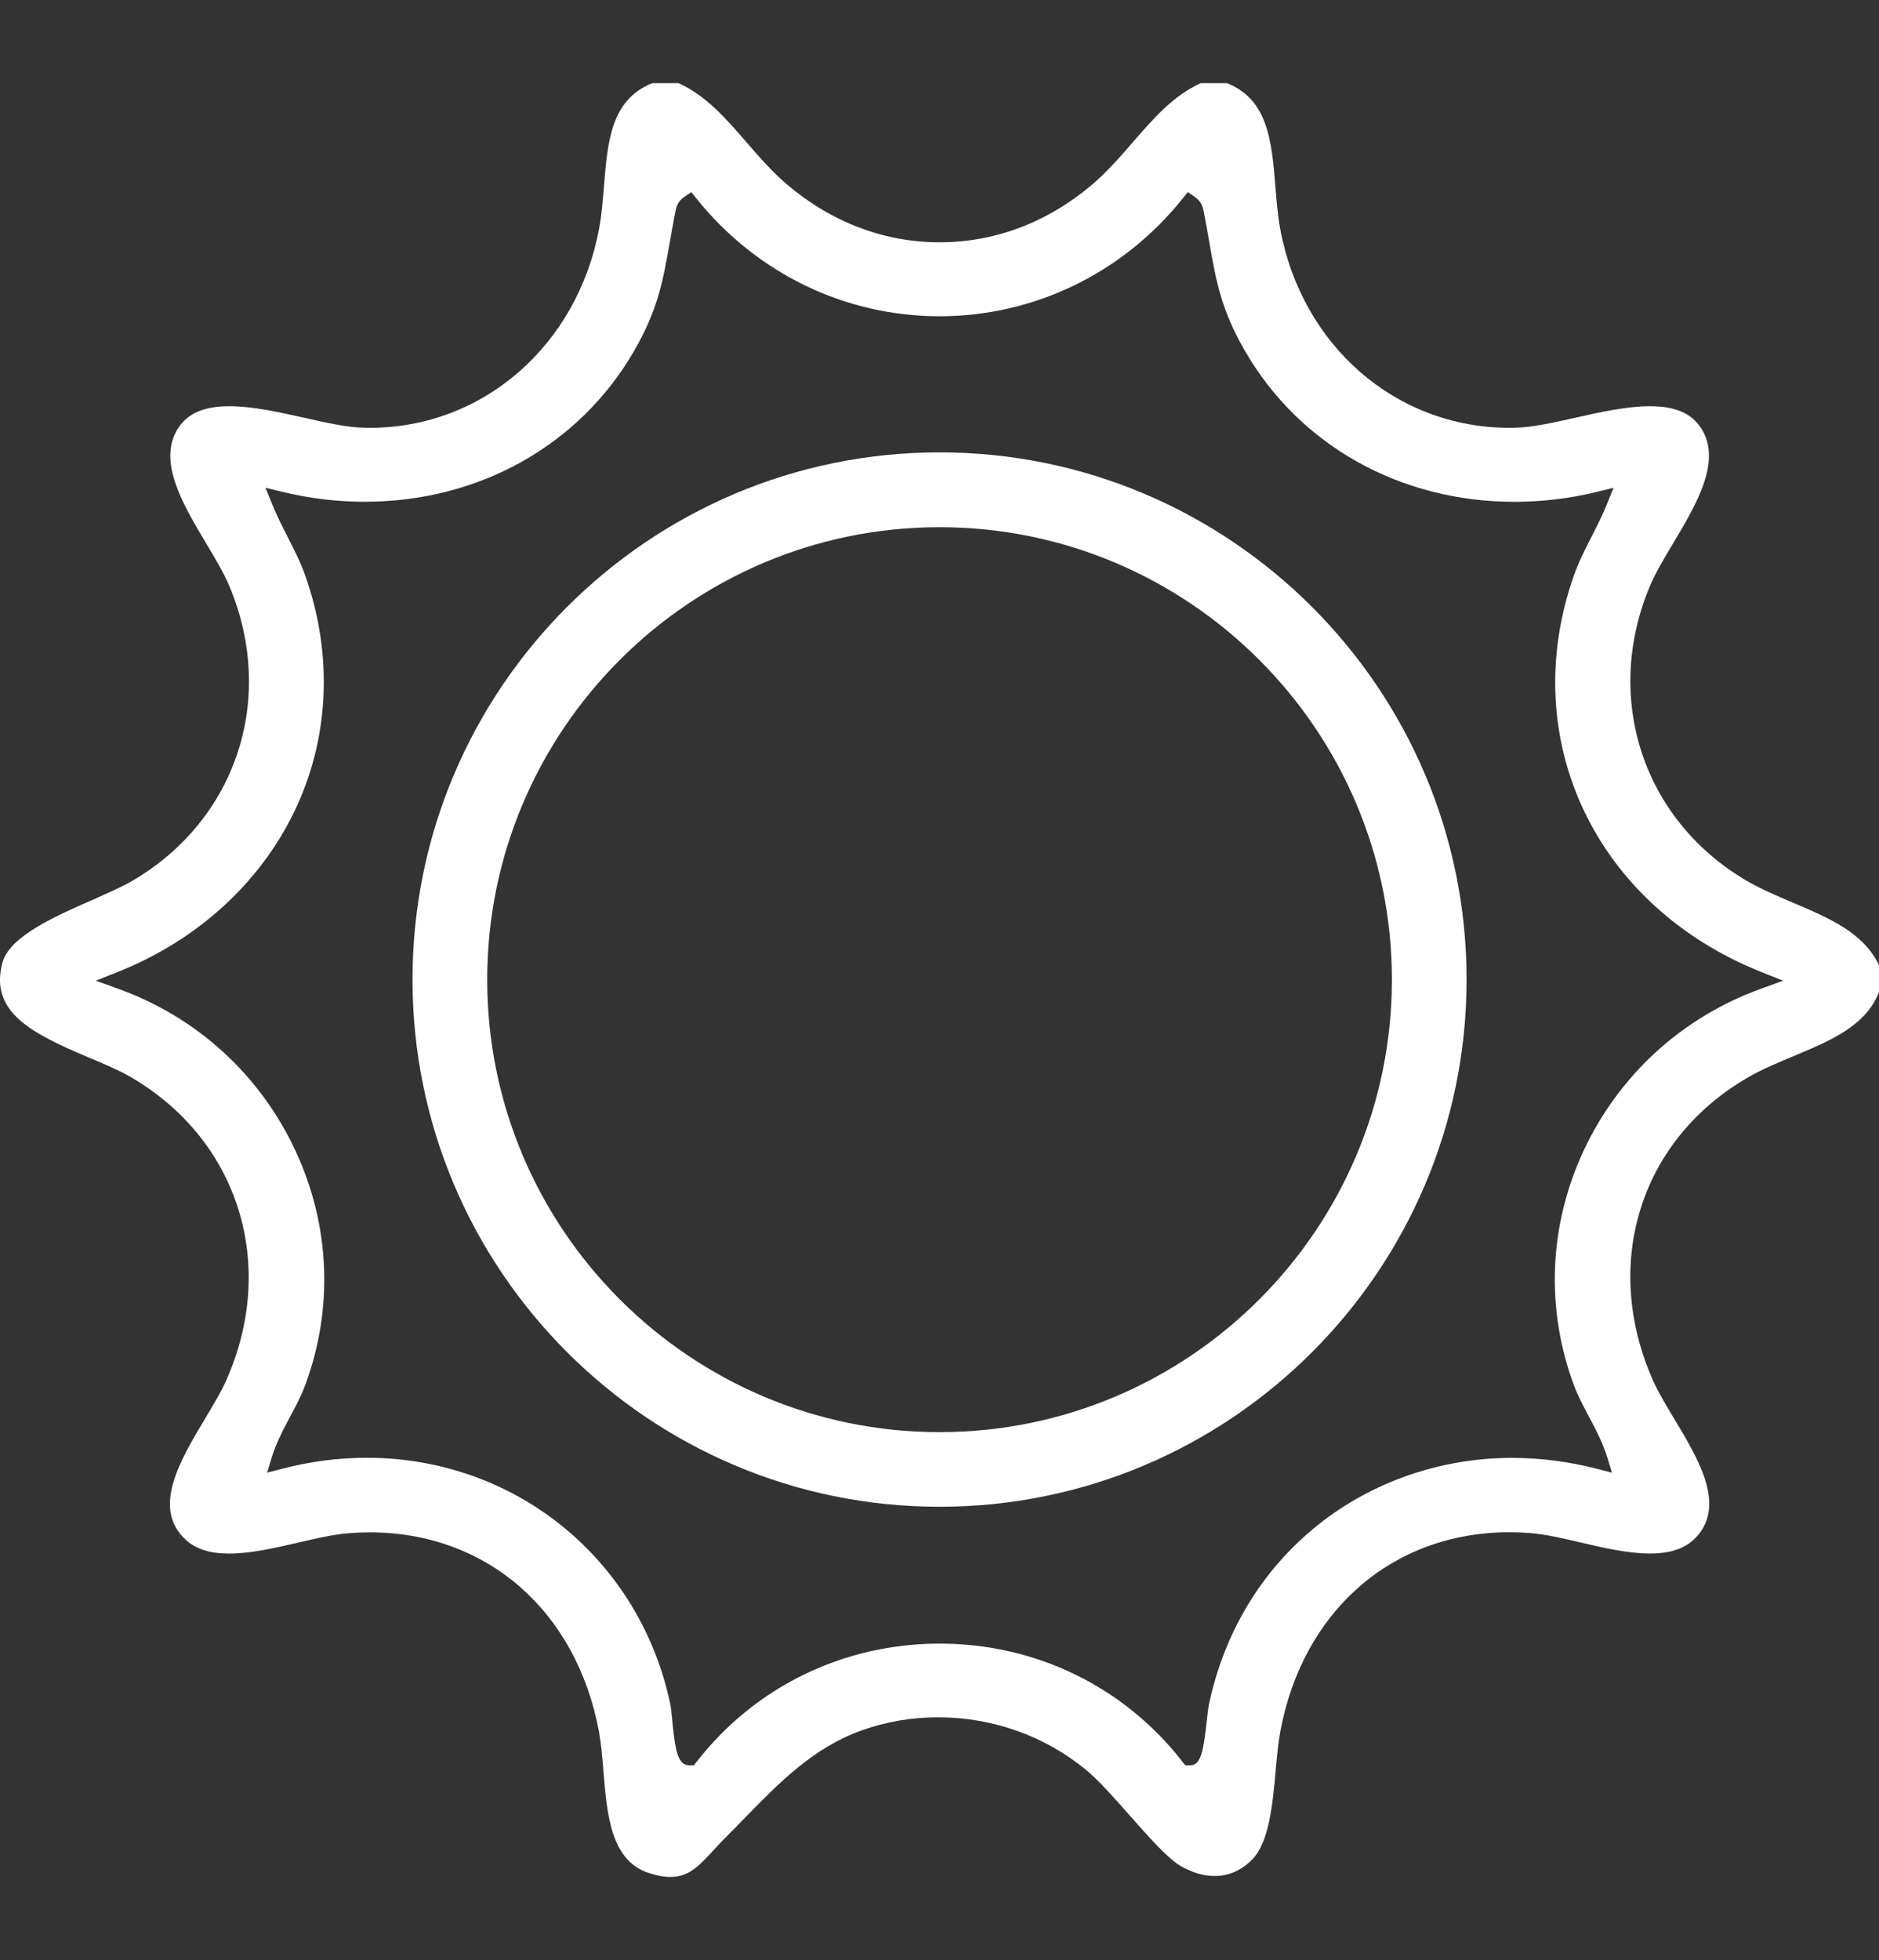 <?xml version="1.0" encoding="UTF-8"?>
<svg id="Layer_1" data-name="Layer 1" xmlns="http://www.w3.org/2000/svg" viewBox="0 0 363.72 379.31">
  <rect x="0" y="0" width="363.72" height="379.31" fill="#333333" stroke="none"/>
  <defs>
    <style>
      .cls-1 {
        fill: #fff;
      }
    </style>
  </defs>
  <path class="cls-1" d="M129.81,363.22c-1.23,0-2.61-.25-4.21-.77-7.37-2.38-8.1-11.23-8.8-19.78-.22-2.7-.43-5.25-.85-7.53-4.35-23.45-21.77-38.61-44.37-38.61-1.35,0-2.74.06-4.12.17-2.91.23-6.22,1-9.72,1.81-4.54,1.05-9.23,2.13-13.4,2.13-3.63,0-6.33-.84-8.27-2.57-6.84-6.1-1.23-15.45,3.72-23.7,1.53-2.56,2.98-4.97,3.95-7.13,10.02-22.39,2.51-46.53-18.27-58.72-2.36-1.39-5.24-2.6-8.29-3.88-11.36-4.78-19.2-8.89-16.72-18.33,1.35-5.11,10.24-9.01,17.39-12.15,2.97-1.31,5.78-2.54,7.87-3.77,20.03-11.78,27.74-35.12,18.76-56.78-1.09-2.63-2.79-5.47-4.58-8.47-4.49-7.51-9.58-16.03-5.35-22.38,1.89-2.83,5.02-4.15,9.85-4.15,4.49,0,9.6,1.14,14.54,2.25,4.2.94,8.17,1.83,11.41,1.91.41.01.82.02,1.23.02,21.87,0,40.13-15.85,44.39-38.54.49-2.6.72-5.44.94-8.18.69-8.64,1.35-16.81,9.37-19.98h5.06c5.32,2.39,9.14,6.8,13.19,11.47,2.45,2.83,4.99,5.75,7.91,8.22,8.6,7.27,18.78,11.11,29.45,11.11h0c10.67,0,20.85-3.84,29.45-11.11,2.92-2.47,5.46-5.4,7.91-8.22,4.05-4.66,7.87-9.07,13.19-11.47h5.06c8.02,3.17,8.68,11.37,9.38,20.04.22,2.72.45,5.52.92,8.11,4.18,22.7,22.44,38.55,44.4,38.55.41,0,.81,0,1.22-.02,3.24-.08,7.21-.97,11.41-1.91,4.94-1.11,10.05-2.25,14.54-2.25,4.83,0,7.97,1.32,9.85,4.15,4.23,6.35-.86,14.87-5.35,22.38-1.8,3-3.49,5.84-4.58,8.47-8.88,21.41-1.37,44.65,18.28,56.52,2.94,1.77,6.26,3.18,9.47,4.54,7.05,2.99,13.72,5.82,16.71,12.16v5.06c-2.52,6.63-9.39,9.49-16.65,12.52-2.82,1.18-5.74,2.39-8.31,3.84-21.21,11.97-28.93,36.22-18.77,58.99,1,2.23,2.47,4.68,4.03,7.27,4.64,7.7,9.9,16.42,4.57,22.64-2.04,2.38-4.97,3.48-9.23,3.48s-8.91-1.09-13.46-2.15c-3.47-.8-6.75-1.57-9.62-1.8-1.38-.11-2.76-.17-4.12-.17-22.6,0-40.02,15.16-44.37,38.61-.4,2.14-.62,4.67-.87,7.35-.59,6.58-1.26,14.04-4.58,17.39-2.08,2.1-4.53,3.17-7.27,3.17-2.12,0-4.38-.67-6.56-1.93-2.5-1.45-6.25-5.7-9.88-9.81-3.06-3.47-5.96-6.74-8.42-8.78-7.95-6.57-18.12-10.19-28.64-10.19-5.11,0-10.09.85-14.82,2.54-9.34,3.33-16.04,10.2-22.51,16.84-1.25,1.28-2.49,2.56-3.75,3.81-.88.87-1.67,1.73-2.43,2.56-2.75,2.98-4.74,5.14-8.25,5.14ZM71.01,282.1c28.8,0,52.98,19.72,58.8,47.96.07.32.16,1.31.26,2.27.62,6.28,1.03,9.29,3.4,9.29h.84l.52-.66c11.31-14.56,28.47-22.9,47.07-22.9s35.73,8.35,47.02,22.9l.5.65.82.02c2.29,0,2.68-2.62,3.41-9.08.12-1.07.23-2.08.31-2.46,2.96-14.19,10.27-26.28,21.13-34.97,10.48-8.38,23.84-13,37.61-13,5.44,0,10.95.71,16.37,2.1l2.96.76-.89-2.92c-.87-2.84-2.25-5.43-3.58-7.94-1.1-2.08-2.15-4.04-2.92-6.12-5.47-14.8-4.82-30.85,1.85-45.2,6.85-14.75,19.08-25.93,34.43-31.48l4.25-1.54-4.2-1.67c-32.17-12.81-47.44-45.08-36.32-76.72.92-2.61,2.13-4.99,3.42-7.51,1.04-2.04,2.12-4.15,3.01-6.38l1.25-3.1-3.24.79c-5.24,1.28-10.6,1.92-15.93,1.92-22.06,0-41.53-10.87-52.1-29.08-4.7-8.09-5.66-13.63-7-21.31-.31-1.79-.64-3.69-1.05-5.76-.2-1.02-.48-2.01-1.78-2.89l-1.31-.89-.99,1.24c-11.61,14.48-28.77,22.78-47.06,22.78h0c-18.29,0-35.44-8.3-47.06-22.78l-.99-1.24-1.31.89c-1.3.88-1.58,1.87-1.78,2.89-.4,2.07-.73,3.97-1.05,5.76-1.34,7.67-2.31,13.21-7,21.3-10.57,18.21-30.04,29.08-52.1,29.08-5.33,0-10.69-.65-15.93-1.92l-3.25-.79,1.25,3.1c.9,2.23,1.97,4.33,3.01,6.37,1.29,2.53,2.5,4.91,3.43,7.52,5.46,15.46,4.67,31.74-2.21,45.86-6.74,13.84-18.86,24.8-34.11,30.86l-4.22,1.68,4.27,1.54c15.32,5.51,27.53,16.66,34.39,31.4,6.7,14.38,7.37,30.47,1.89,45.28-.77,2.08-1.81,4.04-2.92,6.11-1.33,2.51-2.71,5.1-3.58,7.94l-.89,2.93,2.97-.77c5.4-1.4,10.89-2.11,16.33-2.11Z"/>
  <path class="cls-1" d="M181.87,291.58c-56.25,0-102.02-45.76-102.02-102.02s45.76-102.02,102.02-102.02,102.02,45.77,102.02,102.02-45.76,102.02-102.02,102.02ZM181.87,102.02c-48.28,0-87.56,39.28-87.56,87.56s39.28,87.56,87.56,87.56,87.56-39.28,87.56-87.56-39.28-87.56-87.56-87.56Z"/>
</svg>